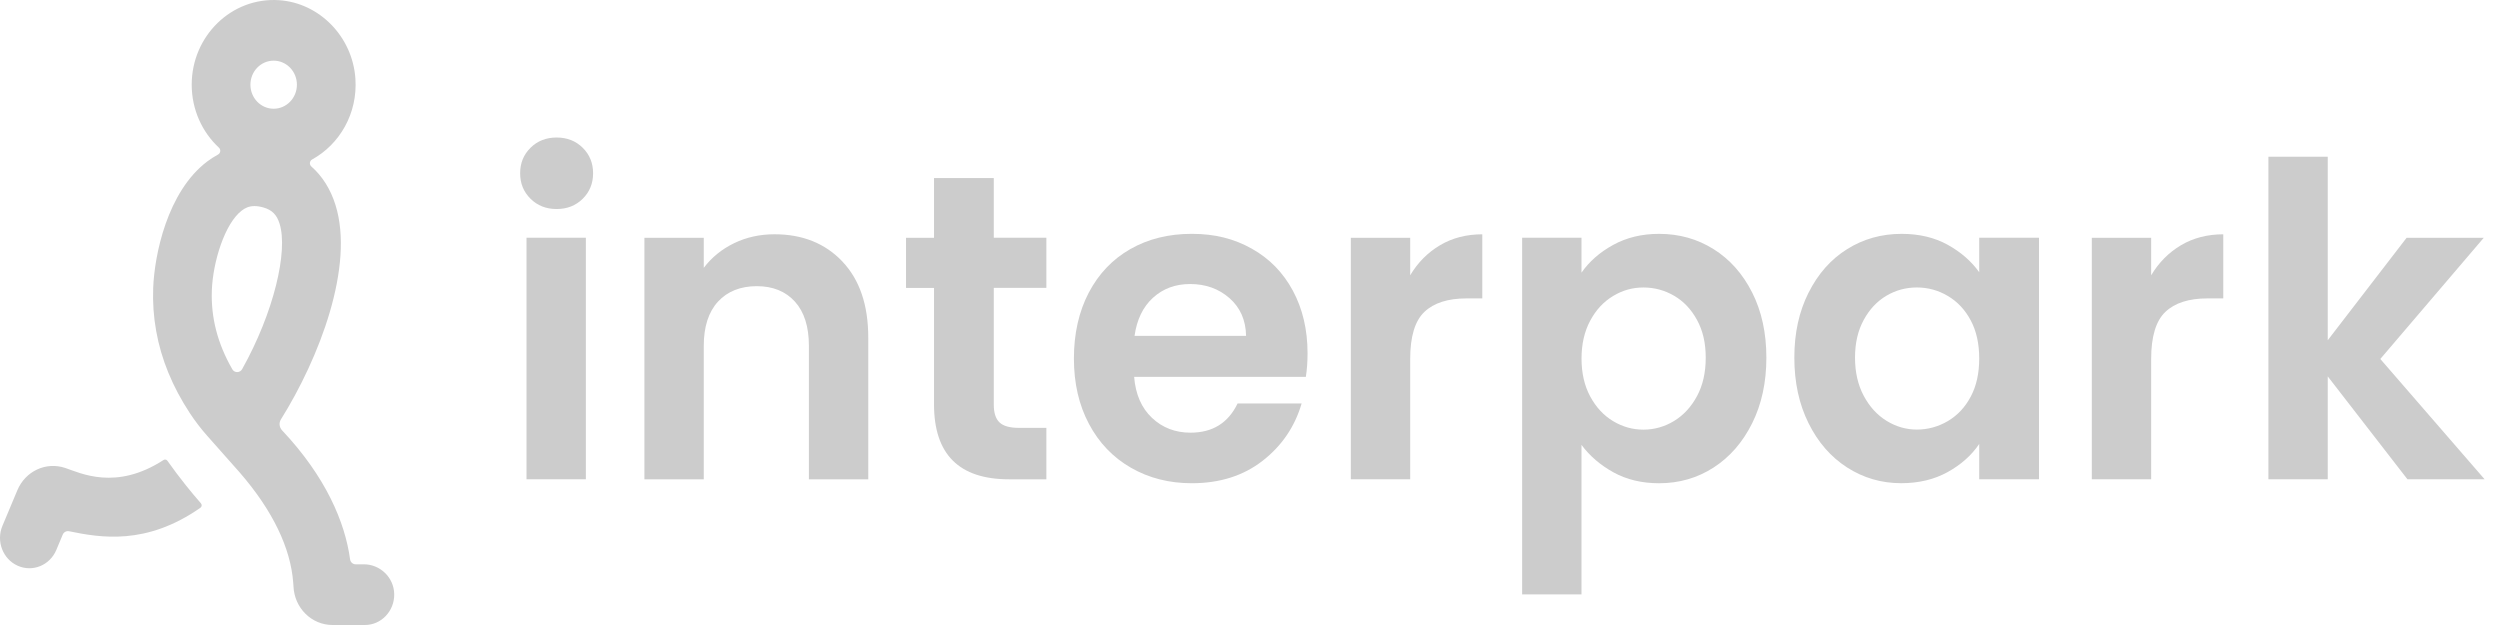 <svg width="144" height="36" viewBox="0 0 144 36" fill="none" xmlns="http://www.w3.org/2000/svg">
<g clip-path="url(#clip0_2297_10864)">
<path d="M30.559 11.448C30.16 11.055 29.96 10.567 29.96 9.98C29.96 9.394 30.16 8.904 30.559 8.511C30.957 8.117 31.458 7.921 32.061 7.921C32.665 7.921 33.164 8.117 33.564 8.511C33.962 8.904 34.162 9.394 34.162 9.98C34.162 10.567 33.962 11.056 33.564 11.45C33.165 11.843 32.665 12.04 32.061 12.04C31.458 12.04 30.959 11.843 30.559 11.45V11.448ZM33.746 13.695V27.606H30.327V13.695H33.746Z" fill="#CCCCCC"/>
<path d="M48.522 15.065C49.515 16.111 50.012 17.572 50.012 19.447V27.608H46.593V19.924C46.593 18.82 46.326 17.97 45.788 17.375C45.251 16.782 44.519 16.483 43.59 16.483C42.662 16.483 41.9 16.78 41.356 17.375C40.81 17.969 40.537 18.82 40.537 19.924V27.608H37.118V13.696H40.537V15.428C40.992 14.826 41.575 14.352 42.282 14.009C42.99 13.665 43.768 13.494 44.614 13.494C46.227 13.494 47.529 14.018 48.522 15.063V15.065Z" fill="#CCCCCC"/>
<path d="M57.242 16.584V23.313C57.242 23.782 57.352 24.122 57.572 24.331C57.792 24.54 58.162 24.645 58.684 24.645H60.271V27.608H58.122C55.24 27.608 53.799 26.169 53.799 23.288V16.584H52.187V13.697H53.799V10.255H57.242V13.695H60.271V16.582H57.242V16.584Z" fill="#CCCCCC"/>
<path d="M75.217 21.707H65.326C65.408 22.712 65.749 23.498 66.352 24.067C66.954 24.636 67.696 24.922 68.574 24.922C69.844 24.922 70.748 24.36 71.285 23.239H74.974C74.582 24.578 73.833 25.68 72.727 26.541C71.619 27.403 70.259 27.834 68.647 27.834C67.345 27.834 66.176 27.537 65.142 26.942C64.107 26.348 63.302 25.506 62.724 24.417C62.145 23.329 61.857 22.074 61.857 20.651C61.857 19.227 62.142 17.947 62.712 16.859C63.283 15.77 64.081 14.933 65.105 14.348C66.131 13.762 67.312 13.469 68.647 13.469C69.983 13.469 71.085 13.753 72.103 14.323C73.12 14.892 73.909 15.7 74.471 16.746C75.033 17.792 75.315 18.993 75.315 20.348C75.315 20.851 75.281 21.303 75.217 21.703V21.707ZM71.774 19.347C71.758 18.443 71.44 17.72 70.821 17.175C70.202 16.631 69.446 16.36 68.55 16.36C67.703 16.36 66.99 16.624 66.413 17.15C65.834 17.677 65.481 18.41 65.35 19.347H71.774Z" fill="#CCCCCC"/>
<path d="M82.949 14.123C83.656 13.705 84.467 13.496 85.38 13.496V17.188H84.476C83.401 17.188 82.591 17.447 82.046 17.965C81.5 18.484 81.227 19.388 81.227 20.677V27.607H77.808V13.696H81.227V15.856C81.667 15.119 82.241 14.542 82.949 14.123Z" fill="#CCCCCC"/>
<path d="M92.913 14.11C93.687 13.683 94.57 13.47 95.563 13.47C96.72 13.47 97.765 13.763 98.702 14.35C99.638 14.936 100.378 15.769 100.924 16.847C101.47 17.927 101.743 19.179 101.743 20.602C101.743 22.025 101.47 23.285 100.924 24.381C100.378 25.477 99.638 26.326 98.702 26.931C97.766 27.533 96.72 27.835 95.563 27.835C94.57 27.835 93.696 27.626 92.937 27.208C92.181 26.789 91.565 26.262 91.094 25.625V34.237H87.675V13.695H91.094V15.705C91.534 15.069 92.139 14.537 92.913 14.11ZM97.749 18.43C97.415 17.818 96.975 17.353 96.431 17.037C95.885 16.719 95.295 16.559 94.661 16.559C94.026 16.559 93.459 16.722 92.915 17.049C92.369 17.377 91.929 17.849 91.597 18.469C91.263 19.089 91.096 19.817 91.096 20.654C91.096 21.49 91.263 22.22 91.597 22.838C91.93 23.457 92.371 23.931 92.915 24.258C93.461 24.585 94.042 24.748 94.661 24.748C95.28 24.748 95.885 24.58 96.431 24.245C96.977 23.911 97.415 23.434 97.749 22.813C98.083 22.195 98.25 21.458 98.25 20.604C98.25 19.749 98.083 19.043 97.749 18.431V18.43Z" fill="#CCCCCC"/>
<path d="M104.173 16.86C104.719 15.771 105.459 14.934 106.395 14.35C107.331 13.763 108.377 13.47 109.534 13.47C110.542 13.47 111.426 13.679 112.184 14.098C112.94 14.516 113.547 15.043 114.003 15.68V13.695H117.446V27.606H114.003V25.572C113.563 26.224 112.956 26.764 112.184 27.192C111.41 27.619 110.518 27.832 109.51 27.832C108.37 27.832 107.332 27.529 106.395 26.927C105.458 26.325 104.717 25.475 104.173 24.378C103.627 23.282 103.354 22.021 103.354 20.598C103.354 19.175 103.627 17.945 104.173 16.856V16.86ZM113.514 18.455C113.189 17.843 112.749 17.375 112.196 17.048C111.643 16.72 111.048 16.558 110.414 16.558C109.779 16.558 109.193 16.717 108.656 17.035C108.118 17.353 107.682 17.818 107.35 18.428C107.016 19.039 106.849 19.763 106.849 20.6C106.849 21.437 107.016 22.17 107.35 22.797C107.684 23.425 108.124 23.906 108.668 24.242C109.214 24.576 109.795 24.744 110.414 24.744C111.033 24.744 111.643 24.581 112.196 24.254C112.749 23.927 113.189 23.459 113.514 22.847C113.84 22.236 114.003 21.505 114.003 20.65C114.003 19.796 113.84 19.064 113.514 18.453V18.455Z" fill="#CCCCCC"/>
<path d="M125.628 14.123C126.336 13.705 127.147 13.496 128.06 13.496V17.188H127.155C126.081 17.188 125.27 17.447 124.726 17.965C124.18 18.484 123.907 19.388 123.907 20.677V27.607H120.488V13.696H123.907V15.856C124.347 15.119 124.921 14.542 125.628 14.123Z" fill="#CCCCCC"/>
<path d="M138.669 27.607L134.078 21.68V27.607H130.66V9.026H134.078V19.598L138.621 13.696H143.065L137.106 20.677L143.114 27.607H138.669Z" fill="#CCCCCC"/>
</g>
<path d="M20.962 32.505H20.488C20.325 32.505 20.187 32.382 20.164 32.217C19.877 30.091 18.771 27.466 16.248 24.788C16.087 24.619 16.056 24.355 16.181 24.157C18.389 20.628 20.432 15.33 19.322 11.801C19.038 10.894 18.568 10.149 17.934 9.589C17.806 9.476 17.828 9.27 17.976 9.187C19.561 8.316 20.611 6.536 20.471 4.522C20.303 2.115 18.405 0.17 16.078 0.011C13.333 -0.175 11.042 2.08 11.042 4.878C11.042 6.317 11.647 7.612 12.608 8.504C12.732 8.618 12.707 8.821 12.56 8.901C12.347 9.016 12.14 9.15 11.938 9.3C9.629 11.044 8.893 14.702 8.824 16.588C8.792 17.43 8.85 18.254 8.996 19.066C9.285 20.692 9.929 22.265 10.938 23.802C11.244 24.267 11.585 24.709 11.953 25.123L13.826 27.237C15.723 29.43 16.742 31.582 16.889 33.557C16.896 33.631 16.902 33.703 16.905 33.776C16.958 35.023 17.947 36 19.156 36H21.017C21.961 36 22.723 35.201 22.707 34.22C22.691 33.257 21.891 32.504 20.96 32.504L20.962 32.505ZM15.762 3.494C16.5 3.494 17.102 4.114 17.102 4.878C17.102 5.643 16.502 6.263 15.762 6.263C15.023 6.263 14.424 5.643 14.424 4.878C14.424 4.114 15.023 3.494 15.762 3.494ZM13.381 21.27C12.526 19.781 12.146 18.292 12.202 16.723C12.263 15.092 12.943 12.871 13.932 12.123C14.106 11.993 14.325 11.87 14.657 11.87C14.803 11.87 14.972 11.894 15.169 11.949C15.669 12.093 15.94 12.363 16.103 12.881C16.603 14.467 15.772 18.002 13.948 21.261C13.822 21.487 13.509 21.491 13.38 21.27H13.381Z" fill="#CCCCCC"/>
<path d="M9.64 26.537C9.589 26.465 9.493 26.448 9.421 26.495C6.67 28.282 4.63 27.244 3.754 26.953C2.645 26.583 1.459 27.137 0.997 28.245L0.14 30.289C-0.232 31.175 0.163 32.203 1.02 32.587C1.877 32.97 2.871 32.563 3.243 31.679L3.612 30.797C3.673 30.651 3.825 30.568 3.976 30.599C5.78 30.97 8.415 31.433 11.545 29.246C11.628 29.189 11.641 29.068 11.574 28.993C11.278 28.654 10.984 28.303 10.694 27.939C10.323 27.473 9.972 27.006 9.641 26.538L9.64 26.537Z" fill="#CCCCCC"/>
<defs>
<clipPath id="clip0_2297_10864">
<rect width="113.154" height="26.315" fill="white" transform="translate(29.961 7.92)"/>
</clipPath>
</defs>
</svg>
